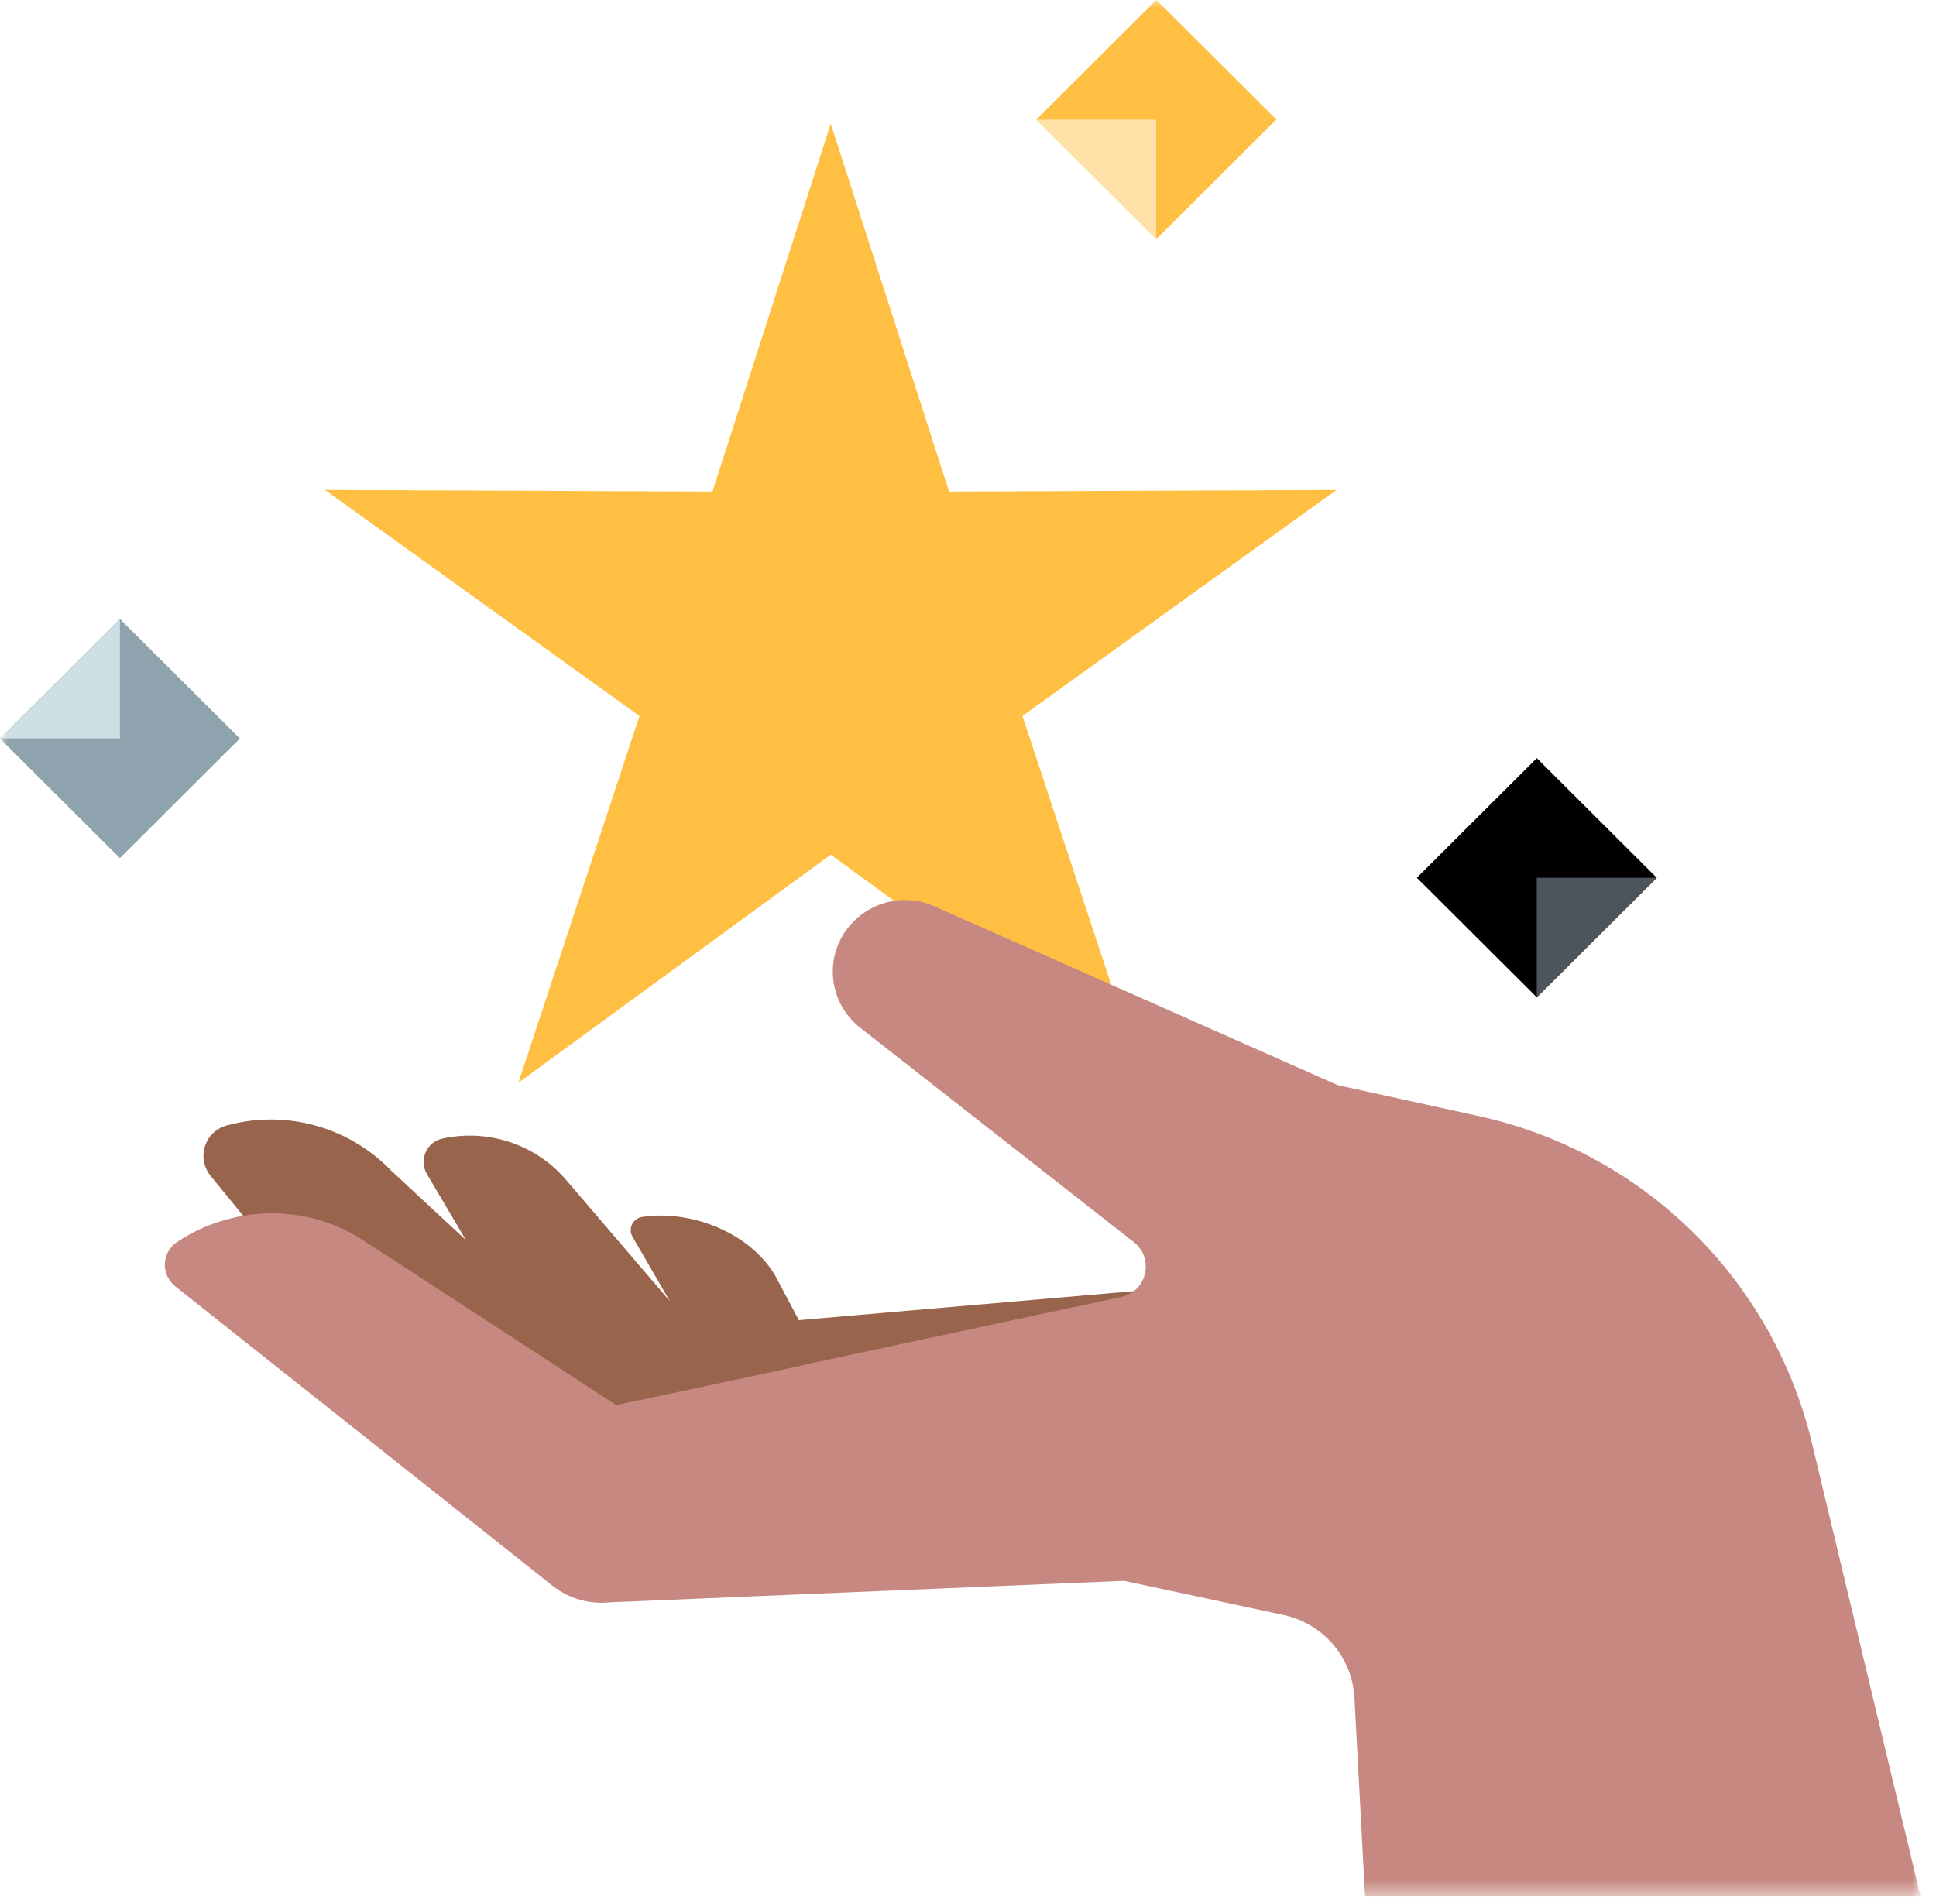 <svg width="121" height="119" viewBox="0 0 121 119" fill="none" xmlns="http://www.w3.org/2000/svg">
<mask id="mask0_1325_1158" style="mask-type:luminance" maskUnits="userSpaceOnUse" x="0" y="0" width="121" height="119">
<path d="M120.033 0H0V118.535H120.033V0Z" fill="white"/>
</mask>
<g mask="url(#mask0_1325_1158)">
<path d="M83.531 30.625L59.315 30.727L51.923 7.726L44.531 30.727L20.315 30.625L39.968 44.756L32.398 67.68L51.923 53.422L71.474 67.68L63.903 44.756L83.531 30.625Z" fill="#FEBF43"/>
<path d="M49.91 82.522L73.386 80.489L49.91 86.563V82.522Z" fill="#99644C"/>
<path d="M13.179 73.525L26.051 89.257C29.543 93.526 34.922 95.865 40.453 95.509L61.559 94.111L70.251 81.277L39.918 87.554L24.445 73.169C21.82 70.45 17.92 69.357 14.275 70.323C12.797 70.653 12.236 72.381 13.179 73.525Z" fill="#99644C"/>
<path d="M26.689 73.398L33.902 85.623L40.071 89.994L73.386 81.988L50.42 85.47L42.645 82.242L35.381 73.754C33.495 71.543 30.538 70.552 27.683 71.162C26.663 71.365 26.153 72.508 26.689 73.398Z" fill="#99644C"/>
<path d="M39.536 77.312L44.889 86.563L51.414 85.318L48.432 79.701C46.852 77.058 43.207 75.609 40.148 76.067C39.562 76.143 39.23 76.804 39.536 77.312Z" fill="#99644C"/>
<path d="M120.033 118.535H85.316L84.653 106.132C84.526 103.591 82.69 101.481 80.218 100.948L70.251 98.813L38.083 100.16C36.834 100.287 35.585 99.931 34.591 99.169L10.961 80.413C10.528 80.057 10.299 79.574 10.299 79.066C10.299 78.532 10.554 77.973 11.063 77.642C12.338 76.778 13.765 76.245 15.218 75.99C17.793 75.558 20.495 76.067 22.763 77.566L33.138 84.326L38.516 87.834L39.893 87.529H39.944L44.838 86.487L49.936 85.394L50.14 85.343L51.287 85.089L70.073 81.073C70.404 80.997 70.659 80.87 70.888 80.692C71.806 79.955 71.908 78.456 70.863 77.642L53.836 64.299C52.663 63.41 52.051 62.089 52.051 60.741C52.051 59.699 52.408 58.657 53.147 57.819C54.447 56.319 56.563 55.836 58.398 56.65L83.608 67.832L92.427 69.764C102.7 72.026 110.755 79.93 113.227 90.121L120.033 118.535Z" fill="#C68881"/>
<path d="M64.775 7.47L72.273 14.946L79.771 7.47L72.273 -0.006L64.775 7.47Z" fill="#FEBF43"/>
<path d="M64.77 7.472H72.265V14.944L64.77 7.472Z" fill="#FFE1A8"/>
<path d="M7.493 53.64L14.991 46.164L7.493 38.688L-0.005 46.164L7.493 53.64Z" fill="#8EA3AD"/>
<path d="M0 46.153H7.494V38.681L0 46.153Z" fill="#CCDFE5"/>
<path d="M96.05 47.391L88.552 54.867L96.05 62.343L103.548 54.867L96.05 47.391Z" fill="black"/>
<path d="M103.541 54.871H96.047V62.343L103.541 54.871Z" fill="#4E545B"/>
</g>
</svg>
